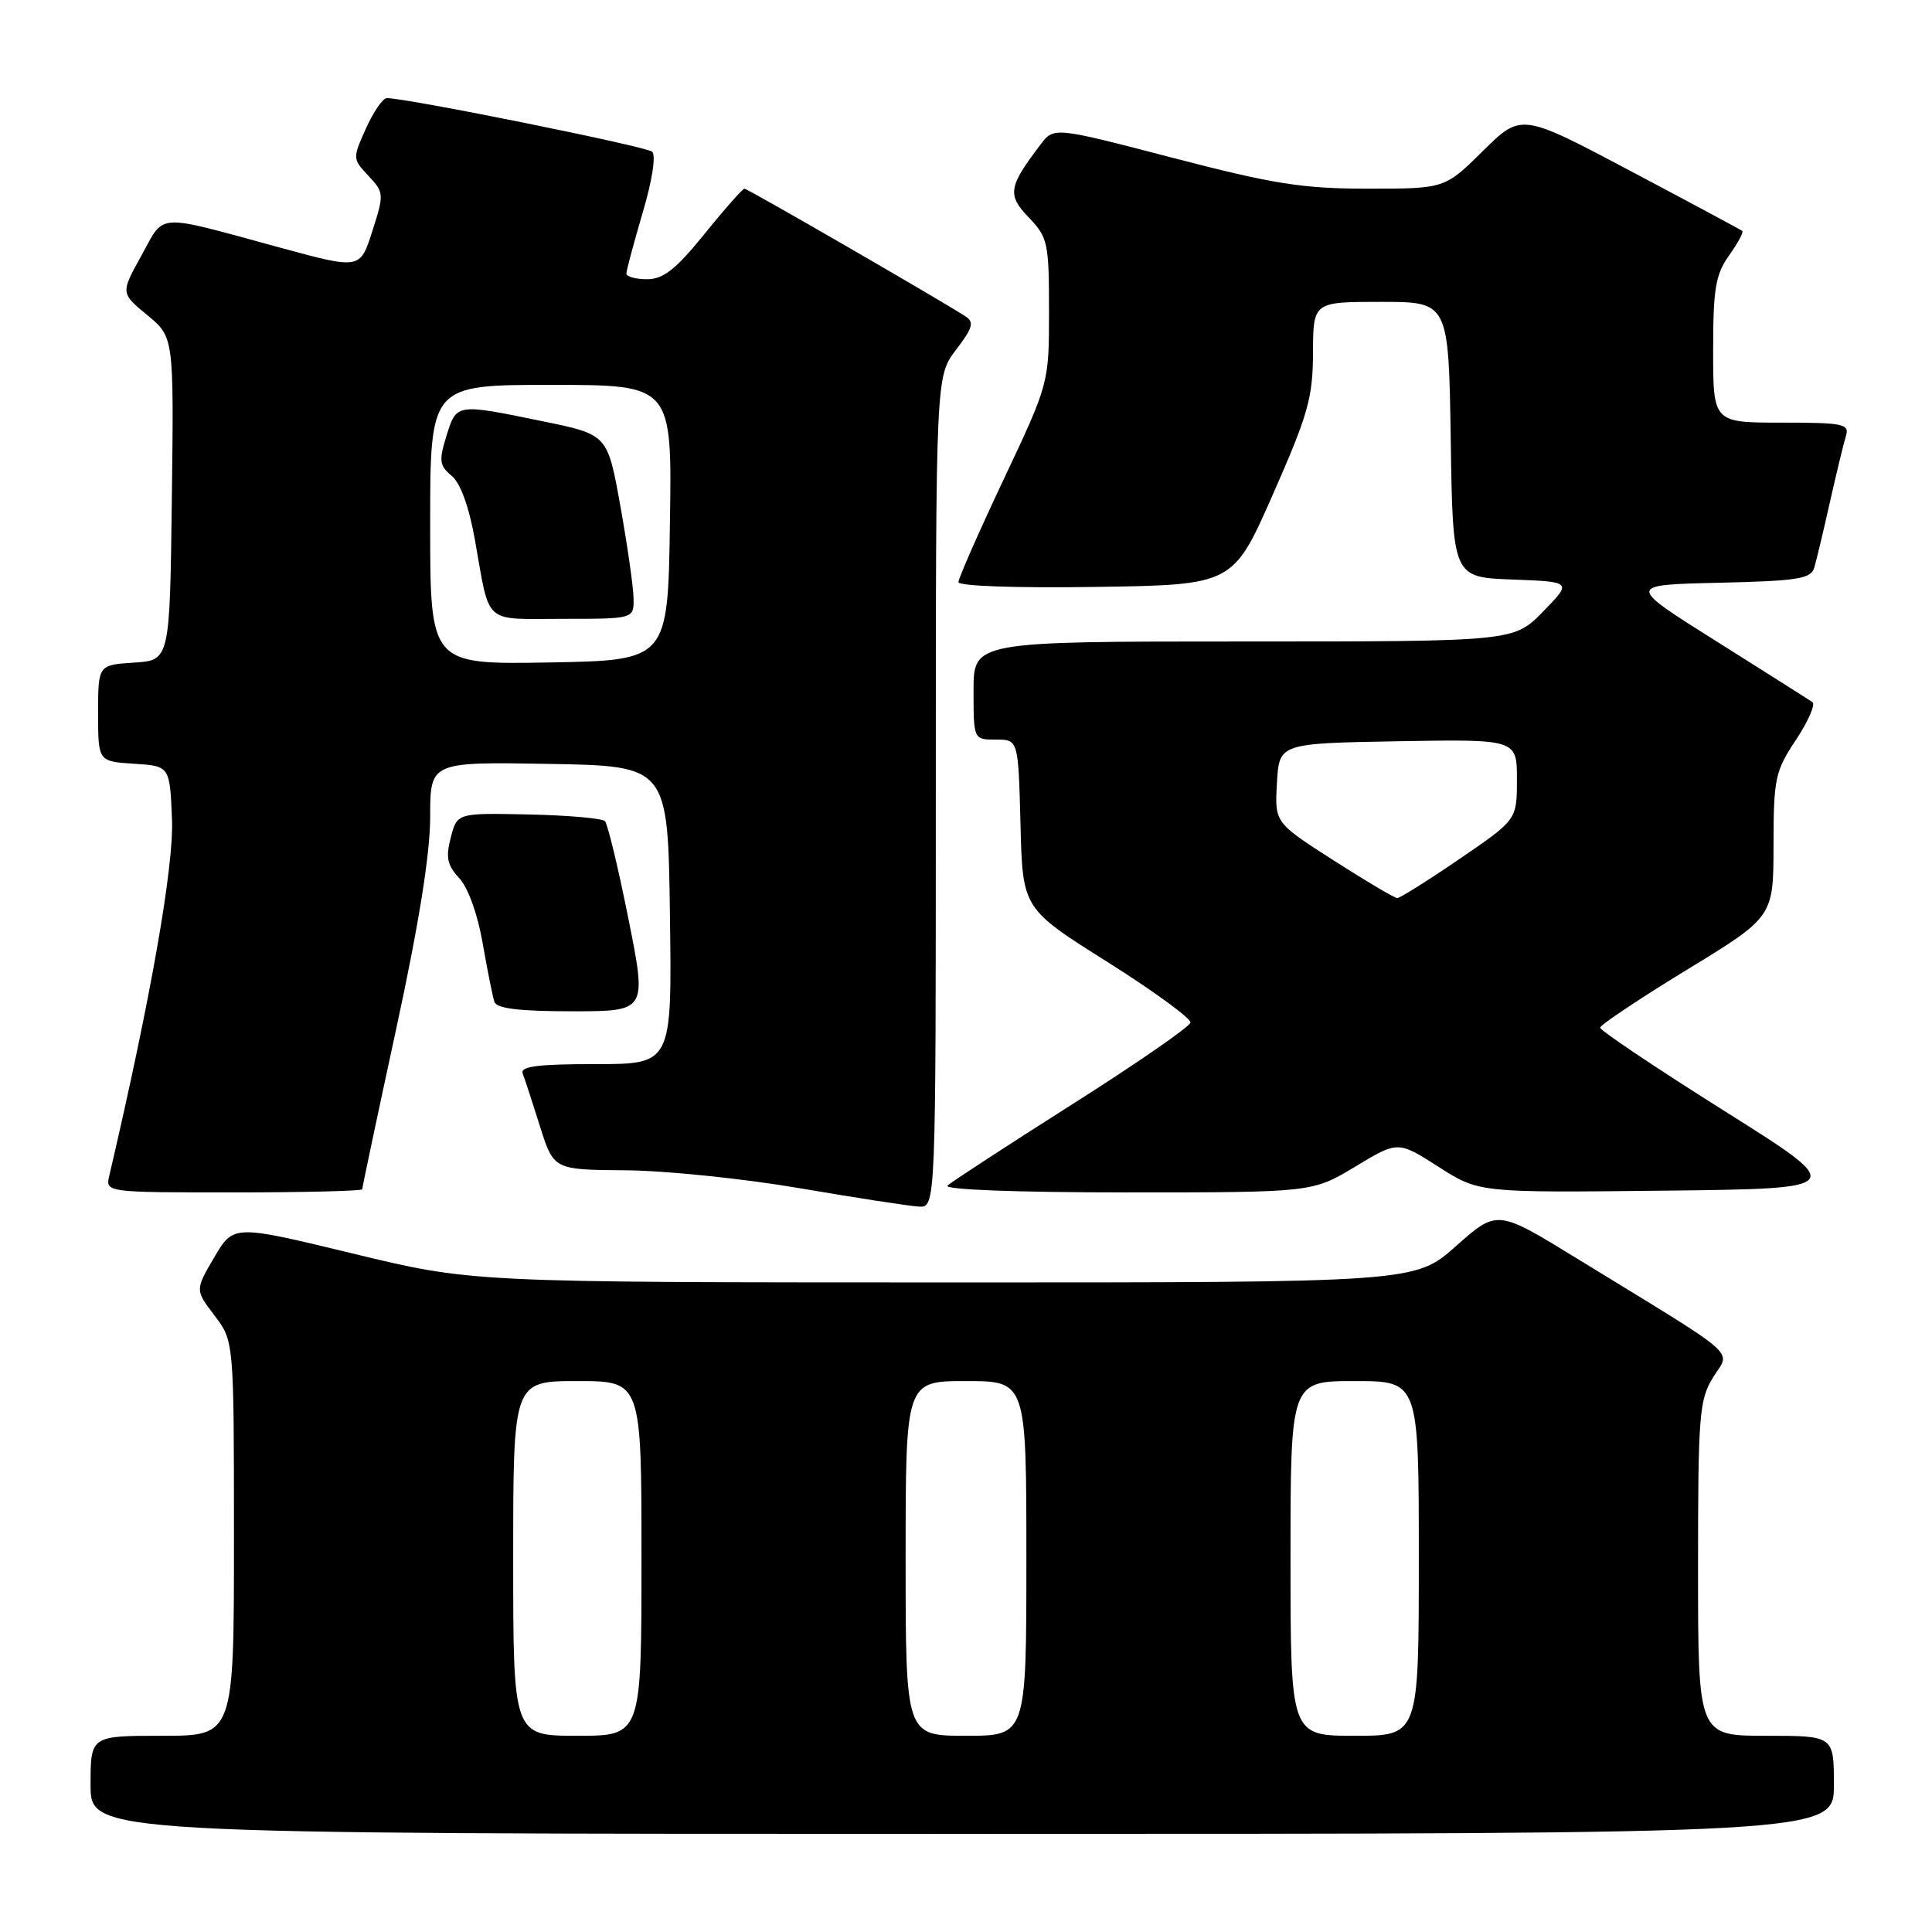 <?xml version="1.0" encoding="UTF-8" standalone="no"?>
<!DOCTYPE svg PUBLIC "-//W3C//DTD SVG 1.1//EN" "http://www.w3.org/Graphics/SVG/1.1/DTD/svg11.dtd" >
<svg xmlns="http://www.w3.org/2000/svg" xmlns:xlink="http://www.w3.org/1999/xlink" version="1.1" viewBox="0 0 256 256">
 <g >
 <path fill="currentColor"
d=" M 243.00 236.50 C 243.00 230.00 243.00 230.00 234.00 230.00 C 225.00 230.00 225.00 230.00 225.00 207.87 C 225.00 187.44 225.15 185.49 227.01 182.48 C 229.30 178.77 231.08 180.32 208.94 166.75 C 198.39 160.27 198.39 160.27 192.94 165.10 C 187.50 169.94 187.50 169.94 125.00 169.93 C 62.50 169.92 62.50 169.92 46.71 166.09 C 30.93 162.27 30.93 162.27 28.39 166.60 C 25.85 170.93 25.85 170.93 28.42 174.31 C 31.00 177.69 31.00 177.69 31.00 203.84 C 31.00 230.00 31.00 230.00 21.50 230.00 C 12.00 230.00 12.00 230.00 12.00 236.50 C 12.00 243.00 12.00 243.00 127.50 243.00 C 243.00 243.00 243.00 243.00 243.00 236.50 Z  M 124.00 104.93 C 124.00 49.87 124.00 49.87 126.68 46.35 C 128.90 43.45 129.11 42.68 127.93 41.92 C 124.45 39.67 99.06 25.00 98.65 25.00 C 98.40 25.00 96.01 27.70 93.35 31.00 C 89.55 35.69 87.90 36.99 85.75 37.00 C 84.24 37.00 83.00 36.66 83.00 36.25 C 83.00 35.84 83.97 32.22 85.15 28.21 C 86.43 23.91 86.94 20.58 86.41 20.10 C 85.63 19.40 53.94 13.00 51.25 13.00 C 50.73 13.00 49.49 14.81 48.49 17.02 C 46.71 20.98 46.71 21.06 48.82 23.30 C 50.89 25.51 50.91 25.72 49.33 30.64 C 47.72 35.70 47.72 35.70 37.11 32.81 C 20.35 28.25 21.90 28.17 18.74 33.86 C 15.98 38.84 15.98 38.84 19.51 41.75 C 23.04 44.66 23.04 44.66 22.77 66.08 C 22.50 87.50 22.50 87.50 17.75 87.80 C 13.00 88.11 13.00 88.11 13.00 94.50 C 13.00 100.89 13.00 100.89 17.75 101.20 C 22.50 101.50 22.50 101.50 22.79 108.58 C 23.05 114.82 19.95 132.40 14.49 155.75 C 13.96 158.00 13.96 158.00 30.98 158.00 C 40.34 158.00 48.00 157.81 48.00 157.58 C 48.00 157.34 50.02 147.78 52.50 136.33 C 55.52 122.38 57.00 113.12 57.00 108.23 C 57.00 100.95 57.00 100.95 72.75 101.22 C 88.50 101.50 88.50 101.50 88.77 121.25 C 89.04 141.00 89.04 141.00 78.91 141.00 C 71.22 141.00 68.90 141.30 69.26 142.25 C 69.53 142.94 70.56 146.09 71.55 149.25 C 73.37 155.00 73.37 155.00 82.93 155.07 C 88.19 155.11 98.58 156.18 106.00 157.45 C 113.42 158.72 120.51 159.81 121.75 159.88 C 124.00 160.00 124.00 160.00 124.00 104.93 Z  M 179.57 154.59 C 185.23 151.17 185.23 151.17 190.60 154.60 C 195.96 158.04 195.96 158.04 220.41 157.77 C 244.86 157.50 244.86 157.50 228.43 147.17 C 219.39 141.48 212.01 136.53 212.03 136.17 C 212.05 135.80 217.22 132.35 223.52 128.50 C 234.99 121.50 234.99 121.50 235.00 112.00 C 235.01 103.15 235.21 102.19 237.97 98.04 C 239.60 95.58 240.58 93.33 240.16 93.04 C 239.74 92.74 234.02 89.12 227.47 85.00 C 215.54 77.50 215.54 77.50 227.71 77.22 C 238.21 76.98 239.95 76.70 240.40 75.22 C 240.68 74.27 241.62 70.35 242.48 66.50 C 243.35 62.65 244.30 58.71 244.60 57.75 C 245.08 56.17 244.24 56.00 236.07 56.00 C 227.00 56.00 227.00 56.00 227.00 46.40 C 227.00 38.25 227.32 36.37 229.11 33.85 C 230.27 32.22 231.06 30.76 230.86 30.60 C 230.66 30.44 223.99 26.86 216.04 22.65 C 201.58 14.99 201.58 14.99 196.51 19.99 C 191.44 25.00 191.44 25.00 181.27 25.00 C 172.60 25.00 168.79 24.40 155.38 20.91 C 139.65 16.81 139.65 16.81 137.87 19.16 C 133.61 24.77 133.44 25.81 136.32 28.82 C 138.84 31.45 139.00 32.17 139.00 41.20 C 139.00 50.79 139.00 50.79 133.00 63.50 C 129.70 70.49 127.00 76.63 127.00 77.13 C 127.00 77.66 134.65 77.93 145.19 77.77 C 163.38 77.50 163.38 77.50 168.67 65.50 C 173.33 54.93 173.96 52.70 173.98 46.75 C 174.00 40.00 174.00 40.00 182.98 40.00 C 191.95 40.00 191.95 40.00 192.23 58.25 C 192.50 76.50 192.50 76.50 200.41 76.79 C 208.32 77.09 208.32 77.09 204.46 81.04 C 200.59 85.00 200.59 85.00 164.80 85.00 C 129.00 85.00 129.00 85.00 129.00 91.50 C 129.00 98.00 129.00 98.00 131.97 98.00 C 134.93 98.00 134.93 98.00 135.22 109.19 C 135.50 120.39 135.50 120.39 146.70 127.44 C 152.86 131.32 157.83 134.95 157.74 135.50 C 157.65 136.05 150.59 140.93 142.04 146.35 C 133.49 151.77 126.07 156.61 125.55 157.10 C 124.99 157.63 134.63 158.00 149.25 158.00 C 173.90 158.00 173.90 158.00 179.57 154.59 Z  M 83.27 121.75 C 81.92 115.01 80.52 109.19 80.16 108.81 C 79.80 108.43 75.24 108.03 70.04 107.92 C 60.57 107.72 60.57 107.72 59.73 110.98 C 59.04 113.61 59.26 114.65 60.86 116.37 C 62.03 117.62 63.30 121.18 63.96 125.00 C 64.58 128.57 65.28 132.06 65.51 132.75 C 65.81 133.64 68.81 134.00 75.83 134.00 C 85.72 134.00 85.72 134.00 83.27 121.75 Z  M 68.00 206.50 C 68.00 183.00 68.00 183.00 76.50 183.00 C 85.00 183.00 85.00 183.00 85.00 206.50 C 85.00 230.00 85.00 230.00 76.50 230.00 C 68.00 230.00 68.00 230.00 68.00 206.50 Z  M 120.00 206.50 C 120.00 183.00 120.00 183.00 128.00 183.00 C 136.00 183.00 136.00 183.00 136.00 206.50 C 136.00 230.00 136.00 230.00 128.00 230.00 C 120.00 230.00 120.00 230.00 120.00 206.50 Z  M 171.00 206.50 C 171.00 183.00 171.00 183.00 179.50 183.00 C 188.00 183.00 188.00 183.00 188.00 206.50 C 188.00 230.00 188.00 230.00 179.50 230.00 C 171.00 230.00 171.00 230.00 171.00 206.50 Z  M 57.00 69.53 C 57.00 51.00 57.00 51.00 73.02 51.00 C 89.05 51.00 89.05 51.00 88.77 69.25 C 88.50 87.50 88.50 87.50 72.75 87.78 C 57.00 88.05 57.00 88.05 57.00 69.53 Z  M 83.95 79.25 C 83.92 77.74 83.13 72.24 82.20 67.04 C 80.50 57.58 80.50 57.58 72.00 55.84 C 60.39 53.45 60.51 53.44 59.16 57.75 C 58.14 61.04 58.22 61.69 59.84 63.04 C 61.01 64.00 62.15 67.15 62.93 71.54 C 64.97 82.97 63.89 82.00 74.57 82.00 C 84.00 82.00 84.00 82.00 83.95 79.25 Z  M 176.70 114.00 C 168.90 109.00 168.90 109.00 169.20 103.75 C 169.50 98.50 169.50 98.50 185.25 98.22 C 201.00 97.95 201.00 97.95 201.00 103.29 C 201.00 108.62 201.00 108.62 193.40 113.81 C 189.22 116.67 185.50 119.00 185.15 119.00 C 184.79 119.00 180.99 116.75 176.70 114.00 Z "/>
</g>
</svg>